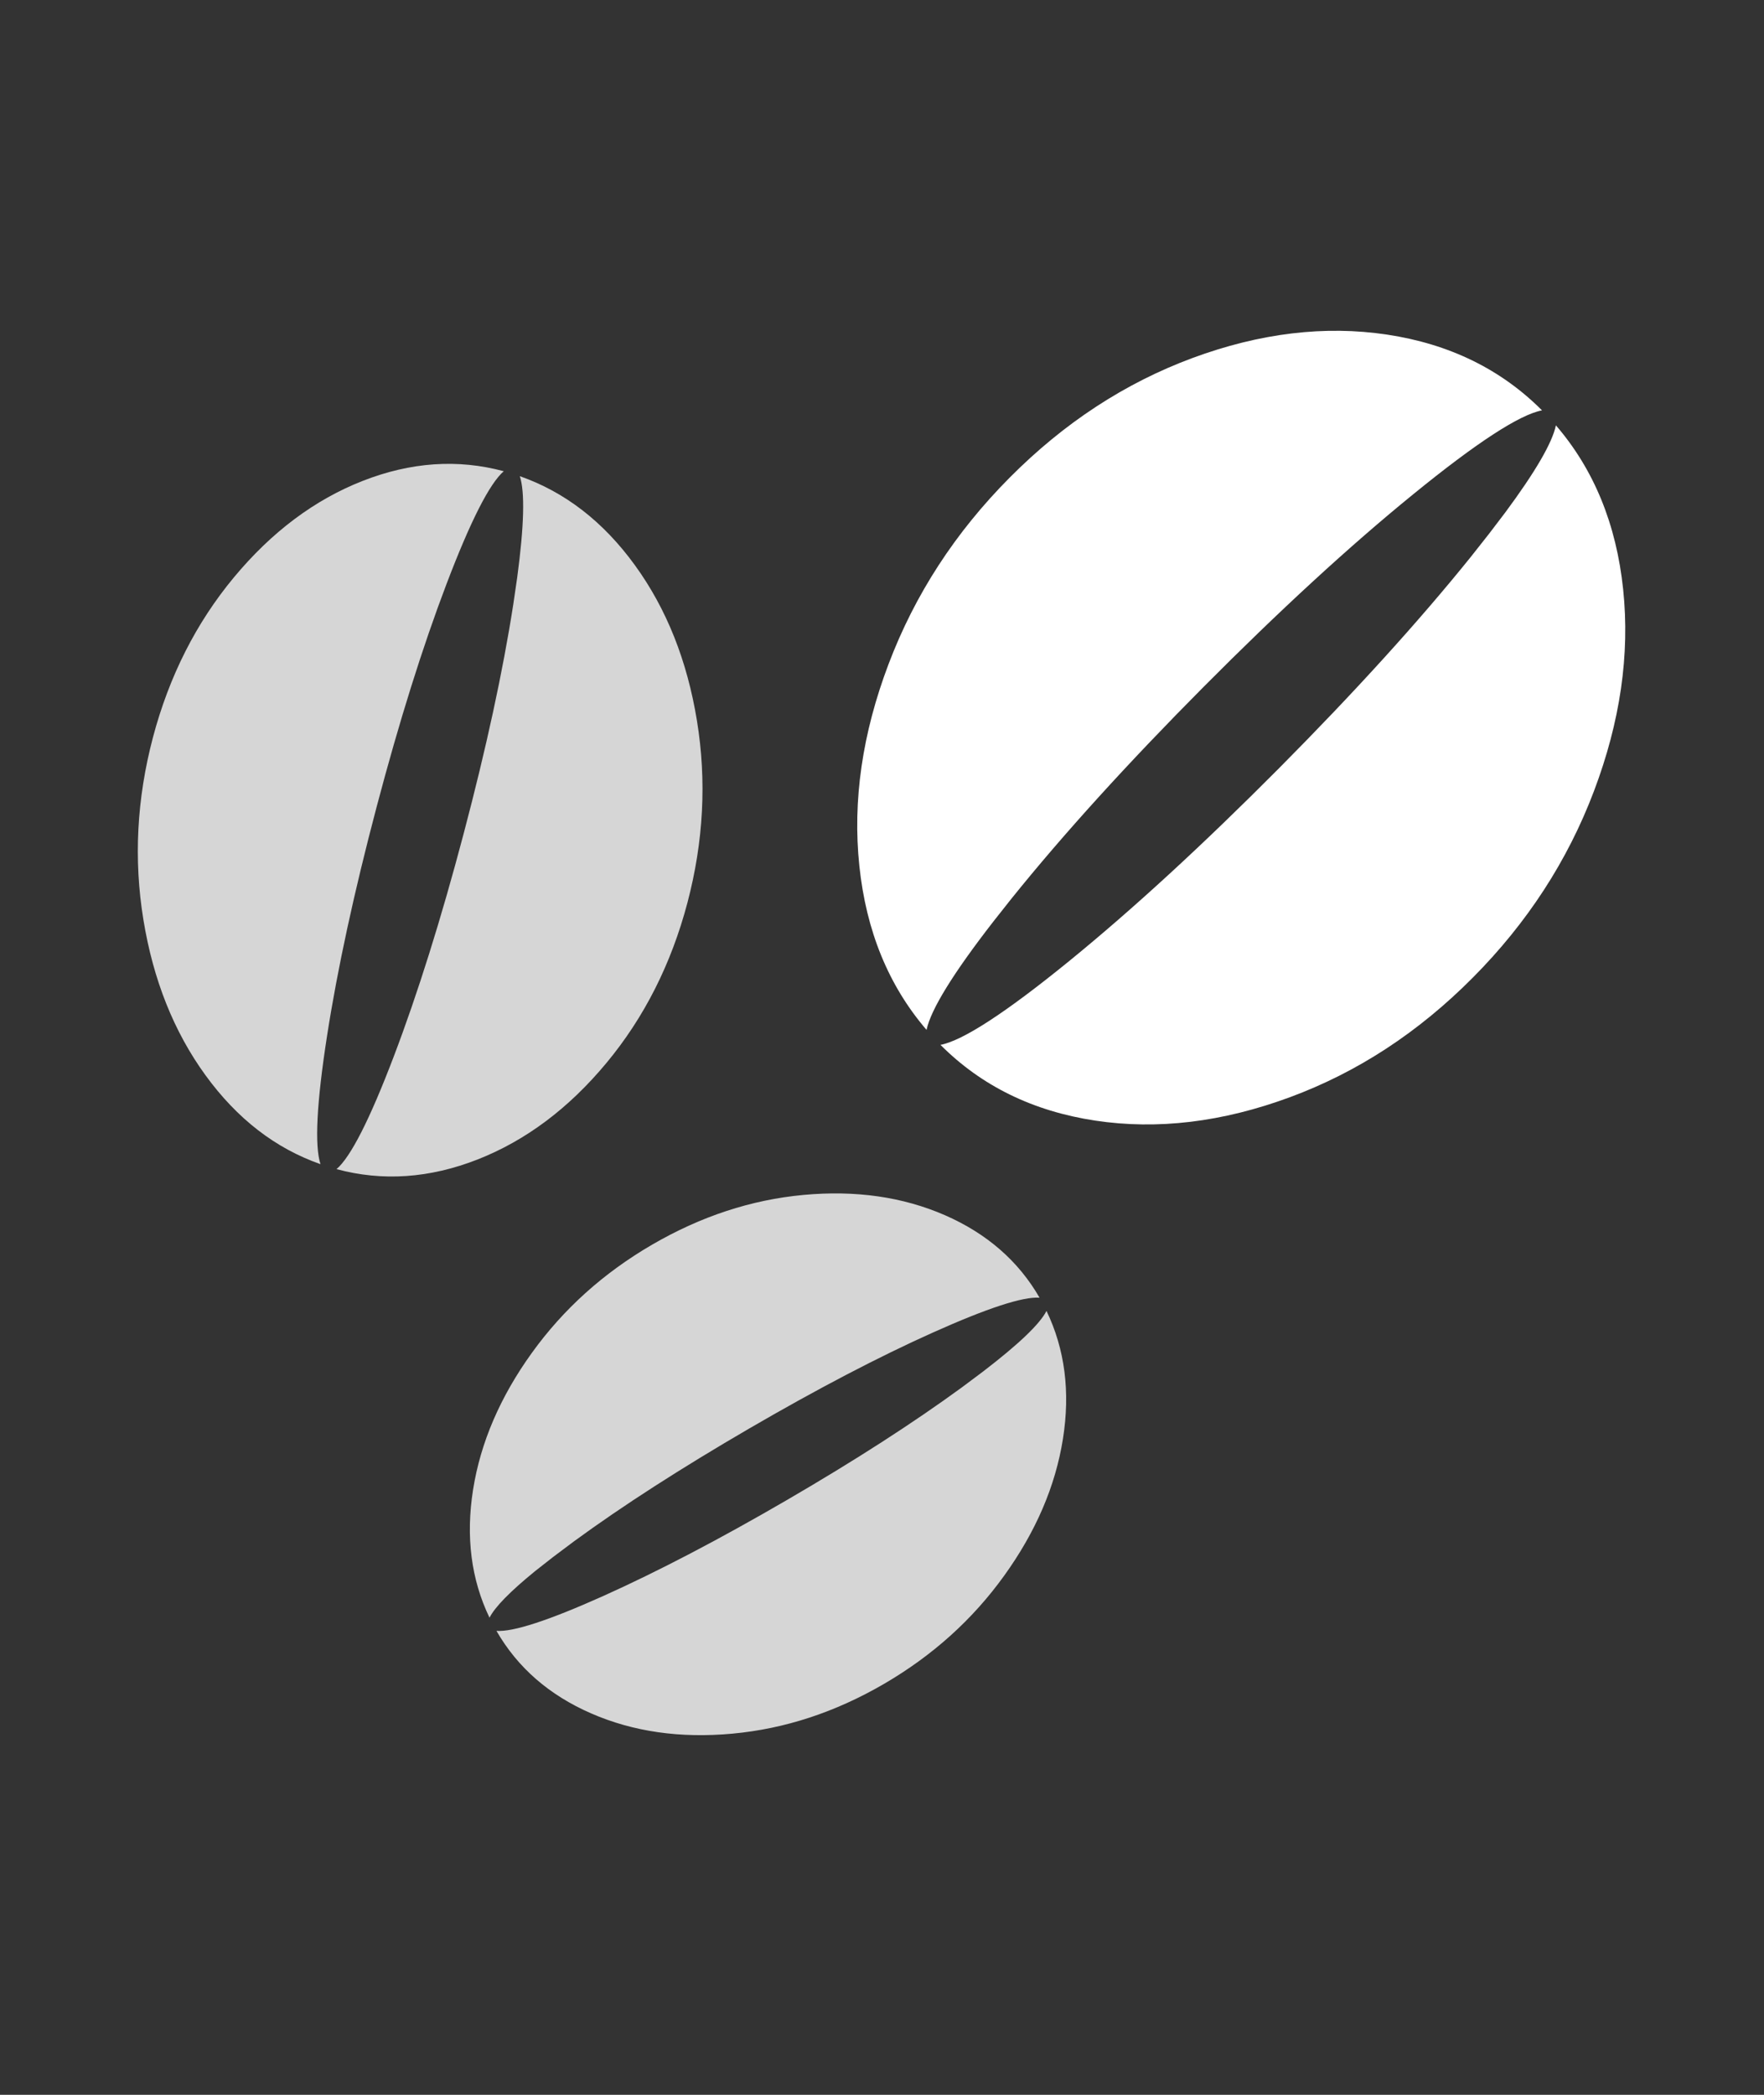 <?xml version="1.0" encoding="UTF-8"?>
<svg width="32px" height="38px" viewBox="0 0 32 38" version="1.1" xmlns="http://www.w3.org/2000/svg" xmlns:xlink="http://www.w3.org/1999/xlink">
    <rect x="0" y="0" width="32" height="38" fill="#333333" stroke="none"/>
    <title>logo-INATrace-w-symbol</title>
    <g id="logo-INATrace-w-symbol" stroke="none" stroke-width="1" fill="none" fill-rule="evenodd">
        <g id="Group-3-Copy" transform="translate(2, 6)" fill="#FFFFFF" fill-rule="nonzero">
            <g id="Group" transform="translate(0.5, 0)">
                <path d="M25.473,1.444 C25.066,1.521 24.286,2.029 23.134,2.968 C21.981,3.906 20.715,5.071 19.333,6.461 C17.952,7.851 16.791,9.13 15.851,10.298 L15.519,10.718 C14.789,11.658 14.386,12.313 14.308,12.682 C13.619,11.88 13.213,10.889 13.089,9.707 C12.965,8.525 13.142,7.304 13.62,6.044 C14.097,4.784 14.829,3.657 15.816,2.664 C16.802,1.671 17.908,0.948 19.133,0.494 C20.358,0.041 21.535,-0.1 22.664,0.07 C23.792,0.24 24.729,0.698 25.473,1.444 Z M20.701,7.937 C22.082,6.546 23.243,5.267 24.183,4.1 L24.515,3.679 L24.808,3.294 C25.353,2.558 25.659,2.032 25.725,1.716 C26.415,2.517 26.821,3.509 26.945,4.691 C27.069,5.872 26.892,7.093 26.414,8.354 C25.937,9.614 25.205,10.741 24.218,11.734 C23.232,12.727 22.126,13.45 20.901,13.903 C19.676,14.356 18.499,14.498 17.37,14.328 C16.242,14.158 15.305,13.7 14.561,12.954 C14.968,12.876 15.748,12.368 16.9,11.43 C18.052,10.491 19.319,9.327 20.701,7.937 Z" id="Shape"></path>
                <path d="M3.605,15.208 C3.863,14.986 4.209,14.305 4.643,13.165 C5.077,12.024 5.5,10.677 5.911,9.122 C6.322,7.567 6.622,6.181 6.811,4.965 L6.883,4.471 C7.008,3.537 7.024,2.926 6.93,2.638 C7.749,2.925 8.444,3.463 9.017,4.252 C9.59,5.041 9.965,5.981 10.143,7.073 C10.321,8.165 10.263,9.266 9.97,10.377 C9.676,11.488 9.187,12.456 8.502,13.281 C7.817,14.106 7.038,14.689 6.166,15.032 C5.294,15.374 4.441,15.433 3.605,15.208 Z M4.333,8.634 C3.922,10.189 3.622,11.574 3.433,12.79 C3.244,14.006 3.204,14.782 3.314,15.118 C2.495,14.831 1.8,14.293 1.227,13.504 C0.654,12.715 0.279,11.774 0.101,10.682 C-0.077,9.591 -0.019,8.489 0.274,7.378 C0.568,6.268 1.057,5.3 1.742,4.475 C2.427,3.65 3.206,3.066 4.078,2.724 C4.95,2.382 5.803,2.323 6.639,2.548 C6.381,2.77 6.035,3.451 5.601,4.591 C5.167,5.731 4.744,7.079 4.333,8.634 Z" id="Shape" fill-opacity="0.8"></path>
                <path d="M6.506,23.584 C6.807,23.606 7.452,23.396 8.44,22.953 C9.428,22.509 10.54,21.929 11.774,21.211 C13.009,20.493 14.067,19.811 14.949,19.167 L15.33,18.882 C15.98,18.384 16.364,18.017 16.484,17.78 C16.818,18.474 16.918,19.248 16.782,20.103 C16.646,20.959 16.291,21.785 15.717,22.582 C15.144,23.379 14.416,24.034 13.534,24.547 C12.652,25.06 11.738,25.36 10.79,25.448 C9.842,25.536 8.987,25.414 8.224,25.081 C7.462,24.749 6.889,24.25 6.506,23.584 Z M11.09,19.914 C9.856,20.632 8.797,21.313 7.915,21.958 L7.535,22.243 L7.206,22.501 C6.753,22.87 6.478,23.151 6.38,23.345 C6.046,22.651 5.947,21.876 6.082,21.021 C6.218,20.166 6.573,19.34 7.147,18.543 C7.72,17.746 8.448,17.091 9.33,16.578 C10.212,16.065 11.127,15.764 12.074,15.676 C13.022,15.588 13.877,15.711 14.64,16.043 C15.402,16.376 15.975,16.875 16.358,17.54 C16.057,17.518 15.412,17.729 14.424,18.172 C13.436,18.615 12.325,19.196 11.09,19.914 Z" id="Shape" fill-opacity="0.8"></path>
            </g>
        </g>
    </g>
</svg>